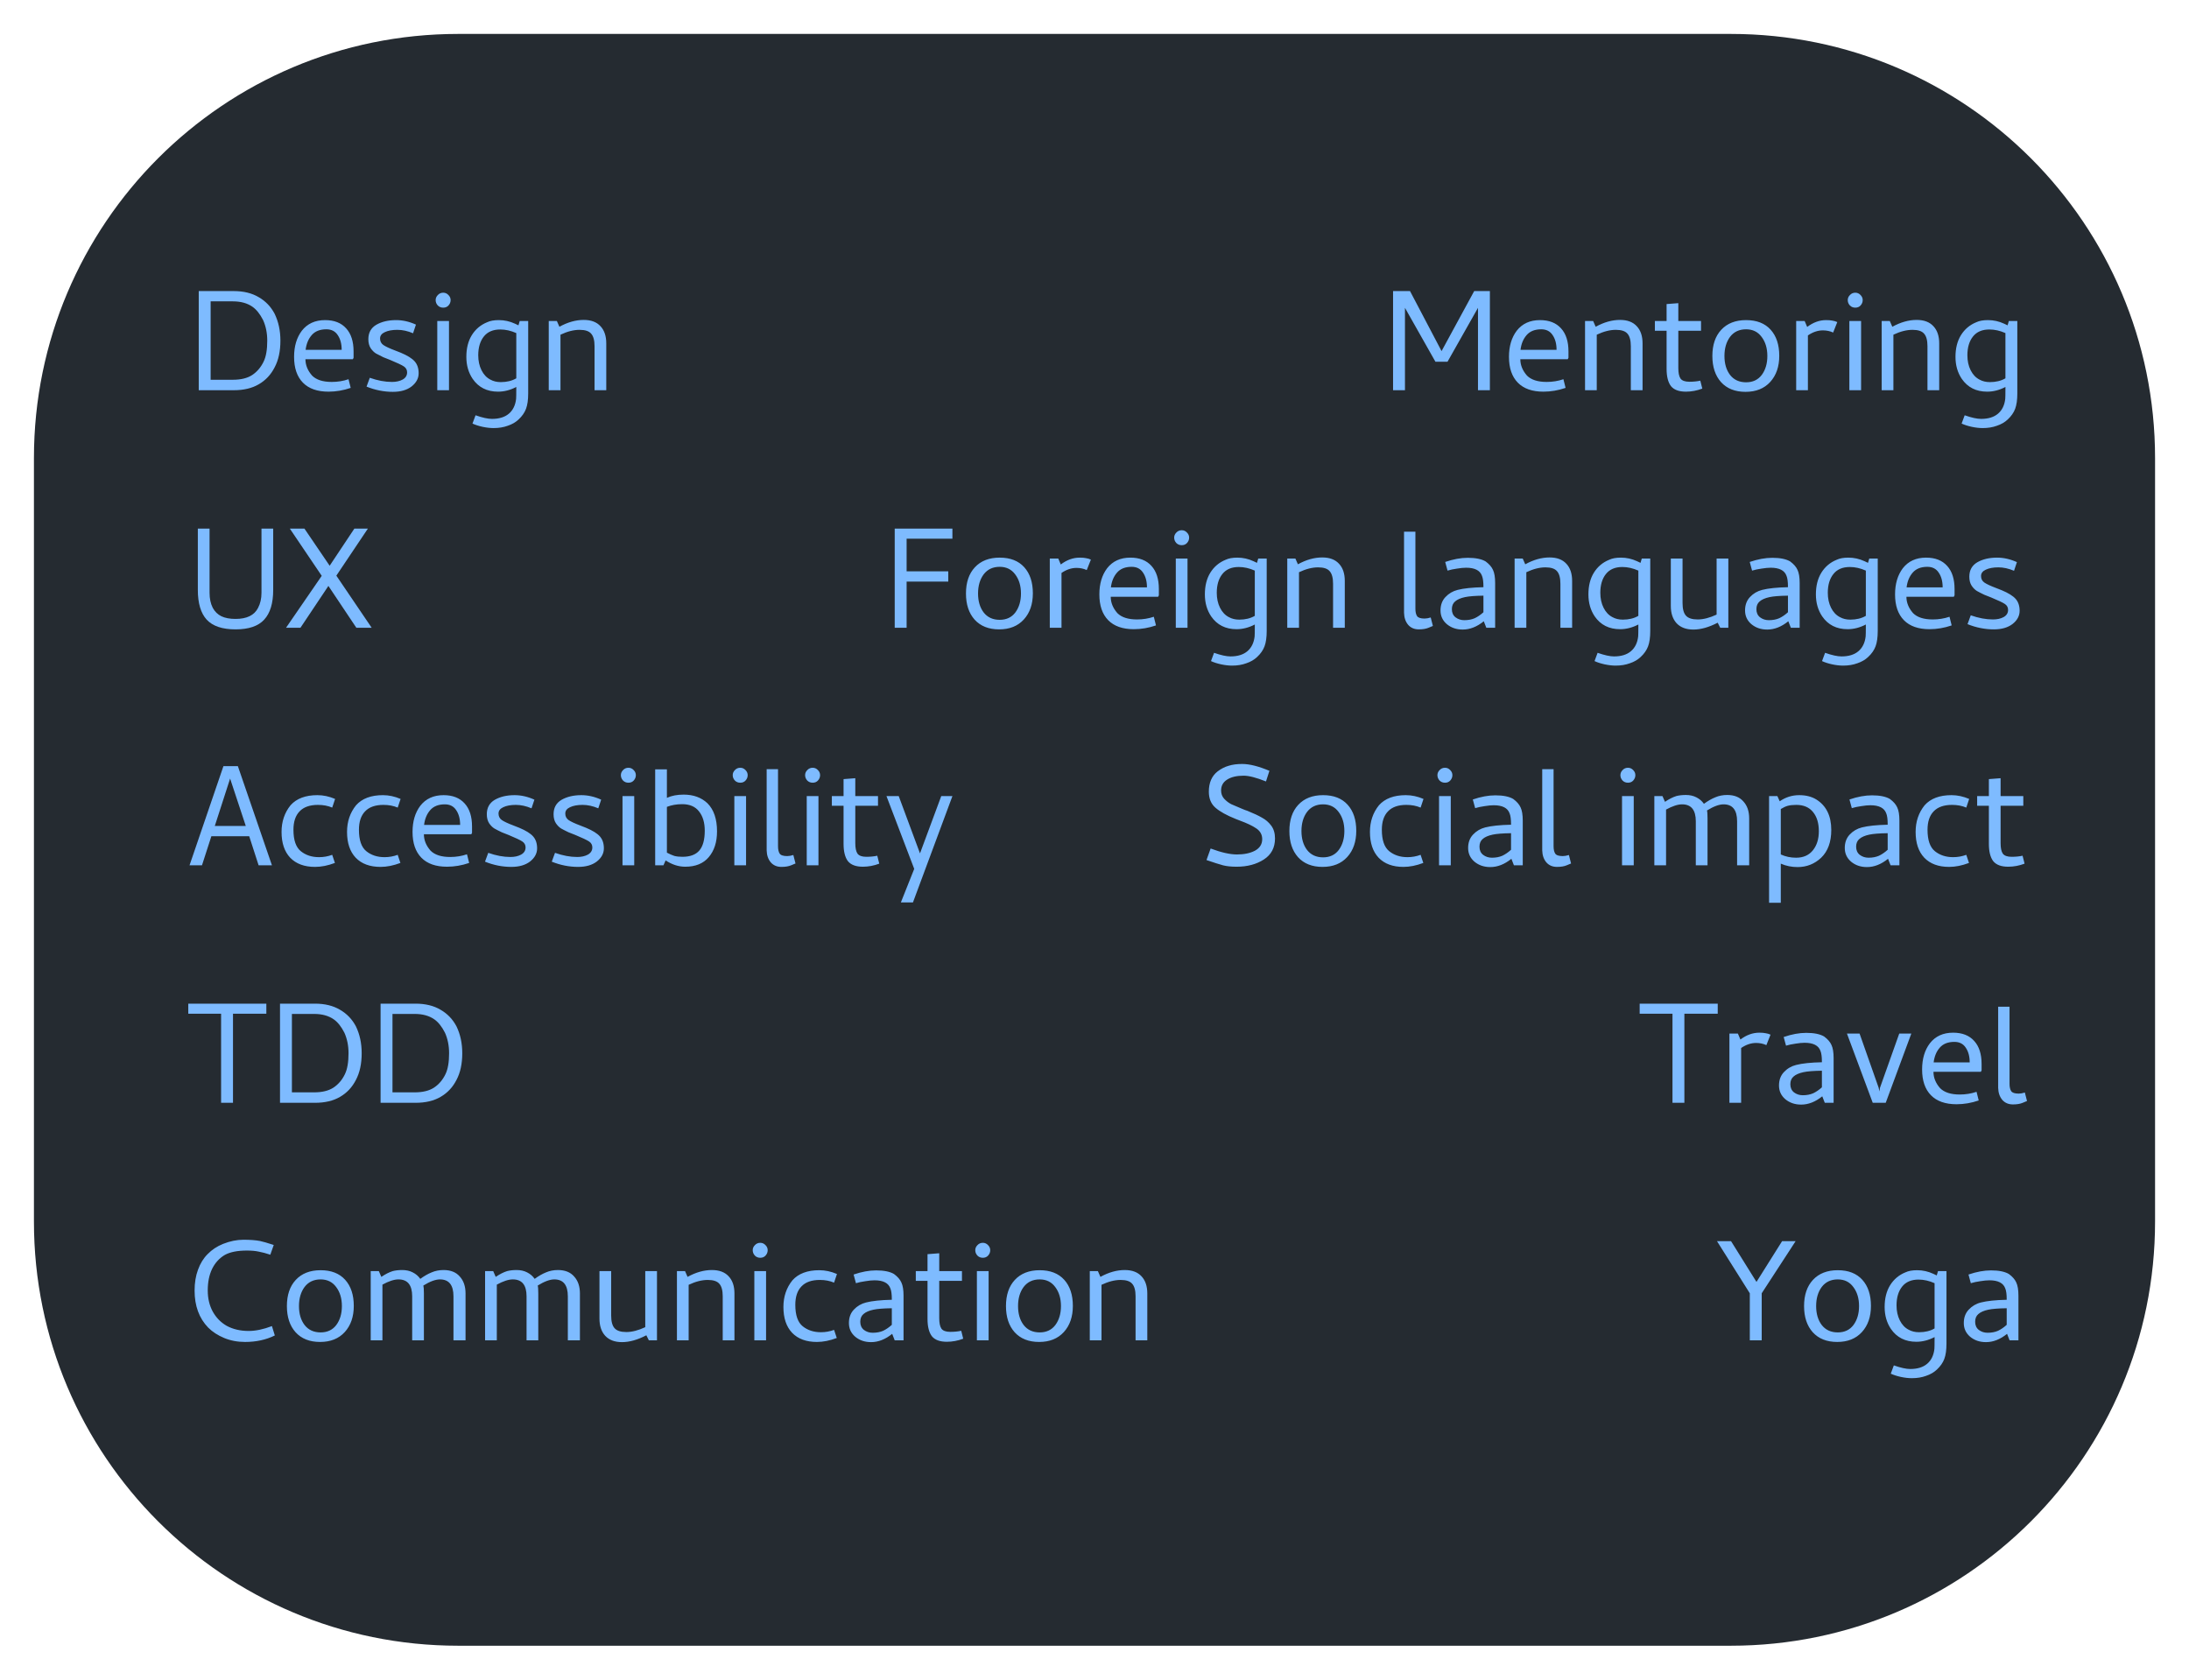 <svg width="258" height="198" viewBox="0 0 258 198" fill="none" xmlns="http://www.w3.org/2000/svg">
<g filter="url(#filter0_d)">
<path d="M4 50C4 22.386 26.386 0 54 0H204C231.614 0 254 22.386 254 50V140C254 167.614 231.614 190 204 190H54C26.386 190 4 167.614 4 140V50Z" fill="#0E151B" fill-opacity="0.9"/>
</g>
<path d="M165.592 46V36.289L169.183 42.642H170.607L174.198 36.289V46H175.601V34.312H173.752L169.906 41.389L166.187 34.312H164.189V46H165.592ZM181.505 37.734C182.582 37.734 183.411 38.06 183.992 38.711C184.573 39.349 184.863 40.255 184.863 41.431V42.175L184.778 42.345H179.189C179.189 43.039 179.451 43.684 179.975 44.279C180.471 44.775 181.243 45.023 182.292 45.023C182.986 45.023 183.645 44.916 184.268 44.704L184.523 45.724C183.659 46.021 182.788 46.17 181.909 46.17C180.592 46.17 179.586 45.816 178.892 45.108C178.198 44.399 177.85 43.386 177.85 42.069C177.85 40.822 178.155 39.795 178.764 38.987C179.416 38.152 180.33 37.734 181.505 37.734ZM183.46 41.24C183.46 40.532 183.305 39.951 182.993 39.498C182.695 39.044 182.249 38.818 181.654 38.818C180.903 38.818 180.33 39.044 179.933 39.498C179.536 39.951 179.295 40.532 179.21 41.24H183.46ZM192.213 40.815C192.213 40.121 192.079 39.625 191.81 39.328C191.555 39.03 191.101 38.881 190.45 38.881C189.756 38.881 189.005 39.072 188.197 39.455V46H186.816V37.84H187.772L188.07 38.52C189.047 37.982 190.003 37.712 190.938 37.712C191.803 37.712 192.461 37.96 192.915 38.456C193.368 38.938 193.595 39.611 193.595 40.475V46H192.213V40.815ZM198.702 46.17C197.88 46.17 197.292 45.95 196.938 45.511C196.598 45.058 196.428 44.378 196.428 43.471V38.987H195.047V37.84H196.428V35.843L197.81 35.736V37.84H200.487V38.987H197.81V43.386C197.81 43.953 197.895 44.364 198.065 44.619C198.249 44.874 198.596 45.001 199.106 45.001C199.587 45.001 200.02 44.959 200.402 44.874L200.636 45.809C199.998 46.05 199.354 46.17 198.702 46.17ZM205.733 46.191C204.501 46.191 203.537 45.809 202.843 45.044C202.163 44.279 201.823 43.252 201.823 41.962C201.823 40.659 202.17 39.632 202.864 38.881C203.573 38.116 204.55 37.734 205.797 37.734C207.044 37.734 208.007 38.109 208.687 38.86C209.367 39.611 209.707 40.638 209.707 41.941C209.707 43.216 209.353 44.243 208.644 45.023C207.936 45.802 206.966 46.191 205.733 46.191ZM205.797 38.818C204.989 38.818 204.359 39.115 203.906 39.71C203.466 40.305 203.247 41.056 203.247 41.962C203.247 42.869 203.466 43.613 203.906 44.194C204.359 44.775 204.989 45.065 205.797 45.065C206.59 45.065 207.206 44.775 207.646 44.194C208.085 43.599 208.304 42.855 208.304 41.962C208.304 41.056 208.078 40.305 207.624 39.71C207.185 39.115 206.576 38.818 205.797 38.818ZM215.229 37.734C215.541 37.734 215.789 37.755 215.973 37.797C216.171 37.826 216.363 37.883 216.547 37.968L216.058 39.2C215.69 39.03 215.286 38.945 214.847 38.945C214.252 38.945 213.664 39.143 213.083 39.54V46H211.702V37.84H212.7L212.998 38.541C213.706 38.003 214.45 37.734 215.229 37.734ZM218.671 36.267C218.416 36.267 218.204 36.182 218.034 36.013C217.864 35.828 217.779 35.616 217.779 35.375C217.779 35.148 217.864 34.95 218.034 34.78C218.204 34.596 218.416 34.504 218.671 34.504C218.912 34.504 219.117 34.596 219.287 34.78C219.457 34.95 219.542 35.148 219.542 35.375C219.542 35.616 219.457 35.828 219.287 36.013C219.131 36.182 218.926 36.267 218.671 36.267ZM219.351 46H217.97V37.84H219.351V46ZM227.176 40.815C227.176 40.121 227.042 39.625 226.773 39.328C226.518 39.03 226.064 38.881 225.413 38.881C224.718 38.881 223.968 39.072 223.16 39.455V46H221.779V37.84H222.735L223.033 38.52C224.01 37.982 224.966 37.712 225.901 37.712C226.766 37.712 227.424 37.96 227.878 38.456C228.331 38.938 228.558 39.611 228.558 40.475V46H227.176V40.815ZM236.364 45.617C235.655 45.986 234.94 46.17 234.217 46.17C232.914 46.17 231.915 45.667 231.221 44.661C230.725 43.925 230.477 43.06 230.477 42.069C230.477 41.063 230.69 40.213 231.115 39.519C231.554 38.81 232.156 38.3 232.921 37.989C233.275 37.819 233.736 37.734 234.302 37.734C234.968 37.734 235.606 37.875 236.215 38.159L236.619 38.35L236.767 37.84H237.766V46.383C237.766 47.133 237.681 47.735 237.511 48.189C237.341 48.642 237.051 49.06 236.64 49.443C236.3 49.768 235.875 50.016 235.365 50.186C234.869 50.37 234.31 50.462 233.686 50.462C233.29 50.462 232.857 50.413 232.39 50.314C231.937 50.215 231.54 50.087 231.2 49.931L231.561 48.954C232.369 49.237 233.013 49.379 233.495 49.379C234.345 49.379 235.011 49.173 235.492 48.763C235.974 48.352 236.257 47.771 236.342 47.02C236.357 46.864 236.364 46.468 236.364 45.83V45.617ZM234.536 45.044C235.245 45.044 235.854 44.895 236.364 44.597V39.264C235.726 38.98 235.096 38.839 234.472 38.839C233.622 38.839 232.978 39.115 232.539 39.667C232.1 40.22 231.88 40.957 231.88 41.877C231.88 42.543 232.007 43.131 232.262 43.641C232.517 44.151 232.865 44.52 233.304 44.746C233.658 44.945 234.069 45.044 234.536 45.044ZM112.253 62.312H105.453V74H106.856V68.56H111.764V67.349H106.856V63.502H112.253V62.312ZM117.761 74.191C116.529 74.191 115.566 73.809 114.871 73.044C114.191 72.279 113.851 71.252 113.851 69.963C113.851 68.659 114.199 67.632 114.893 66.881C115.601 66.116 116.579 65.734 117.825 65.734C119.072 65.734 120.035 66.109 120.715 66.86C121.395 67.611 121.735 68.638 121.735 69.941C121.735 71.216 121.381 72.243 120.673 73.022C119.964 73.802 118.994 74.191 117.761 74.191ZM117.825 66.817C117.018 66.817 116.387 67.115 115.934 67.71C115.495 68.305 115.275 69.056 115.275 69.963C115.275 70.869 115.495 71.613 115.934 72.194C116.387 72.775 117.018 73.065 117.825 73.065C118.619 73.065 119.235 72.775 119.674 72.194C120.113 71.599 120.333 70.855 120.333 69.963C120.333 69.056 120.106 68.305 119.653 67.71C119.214 67.115 118.604 66.817 117.825 66.817ZM127.258 65.734C127.569 65.734 127.817 65.755 128.001 65.797C128.2 65.826 128.391 65.882 128.575 65.968L128.086 67.2C127.718 67.03 127.314 66.945 126.875 66.945C126.28 66.945 125.692 67.143 125.111 67.54V74H123.73V65.84H124.729L125.026 66.541C125.735 66.003 126.478 65.734 127.258 65.734ZM133.228 65.734C134.305 65.734 135.134 66.06 135.714 66.711C136.295 67.349 136.586 68.255 136.586 69.431V70.175L136.501 70.345H130.912C130.912 71.039 131.174 71.684 131.698 72.279C132.194 72.775 132.966 73.022 134.014 73.022C134.709 73.022 135.367 72.916 135.991 72.704L136.246 73.724C135.381 74.021 134.51 74.17 133.632 74.17C132.314 74.17 131.309 73.816 130.614 73.108C129.92 72.399 129.573 71.386 129.573 70.069C129.573 68.822 129.878 67.795 130.487 66.987C131.139 66.152 132.052 65.734 133.228 65.734ZM135.183 69.24C135.183 68.532 135.027 67.951 134.716 67.498C134.418 67.044 133.972 66.817 133.377 66.817C132.626 66.817 132.052 67.044 131.656 67.498C131.259 67.951 131.018 68.532 130.933 69.24H135.183ZM139.282 64.267C139.027 64.267 138.815 64.183 138.645 64.013C138.475 63.828 138.39 63.616 138.39 63.375C138.39 63.148 138.475 62.95 138.645 62.78C138.815 62.596 139.027 62.504 139.282 62.504C139.523 62.504 139.729 62.596 139.899 62.78C140.069 62.95 140.154 63.148 140.154 63.375C140.154 63.616 140.069 63.828 139.899 64.013C139.743 64.183 139.537 64.267 139.282 64.267ZM139.962 74H138.581V65.84H139.962V74ZM147.894 73.618C147.186 73.986 146.47 74.17 145.748 74.17C144.444 74.17 143.446 73.667 142.751 72.661C142.256 71.925 142.008 71.06 142.008 70.069C142.008 69.063 142.22 68.213 142.645 67.519C143.084 66.81 143.686 66.3 144.451 65.989C144.806 65.819 145.266 65.734 145.833 65.734C146.499 65.734 147.136 65.875 147.745 66.159L148.149 66.35L148.298 65.84H149.296V74.382C149.296 75.133 149.211 75.735 149.041 76.189C148.871 76.642 148.581 77.06 148.17 77.442C147.83 77.768 147.405 78.016 146.895 78.186C146.399 78.37 145.84 78.463 145.216 78.463C144.82 78.463 144.388 78.413 143.92 78.314C143.467 78.215 143.07 78.087 142.73 77.931L143.091 76.954C143.899 77.237 144.544 77.379 145.025 77.379C145.875 77.379 146.541 77.173 147.023 76.763C147.504 76.352 147.788 75.771 147.873 75.02C147.887 74.864 147.894 74.468 147.894 73.83V73.618ZM146.066 73.044C146.775 73.044 147.384 72.895 147.894 72.597V67.264C147.256 66.98 146.626 66.839 146.003 66.839C145.153 66.839 144.508 67.115 144.069 67.668C143.63 68.22 143.41 68.957 143.41 69.877C143.41 70.543 143.538 71.131 143.793 71.641C144.048 72.151 144.395 72.52 144.834 72.746C145.188 72.945 145.599 73.044 146.066 73.044ZM157.118 68.815C157.118 68.121 156.983 67.625 156.714 67.328C156.459 67.03 156.006 66.881 155.354 66.881C154.66 66.881 153.909 67.073 153.102 67.455V74H151.72V65.84H152.677L152.974 66.52C153.952 65.982 154.908 65.713 155.843 65.713C156.707 65.713 157.366 65.96 157.819 66.456C158.272 66.938 158.499 67.611 158.499 68.475V74H157.118V68.815ZM167.905 72.916C168.118 72.916 168.359 72.874 168.628 72.789L168.883 73.787C168.84 73.802 168.67 73.873 168.373 74C168.075 74.127 167.693 74.191 167.225 74.191C166.701 74.191 166.283 74.014 165.972 73.66C165.66 73.292 165.497 72.817 165.483 72.236V62.674H166.822V71.748C166.822 72.13 166.885 72.42 167.013 72.619C167.14 72.817 167.438 72.916 167.905 72.916ZM172.8 66.924C172.502 66.924 172.141 66.959 171.716 67.03C171.305 67.087 170.937 67.165 170.611 67.264L170.335 66.244C171.284 65.918 172.169 65.755 172.991 65.755C173.912 65.755 174.613 65.897 175.095 66.18C175.52 66.492 175.81 66.825 175.966 67.179C176.136 67.533 176.221 68.05 176.221 68.73V74H175.18L174.882 73.235C174.075 73.887 173.246 74.213 172.396 74.213C171.659 74.213 171.036 74 170.526 73.575C170.03 73.15 169.782 72.612 169.782 71.96C169.782 71.323 169.973 70.798 170.356 70.388C170.753 69.963 171.234 69.679 171.801 69.537C172.523 69.353 173.536 69.247 174.84 69.219V69.155C174.84 68.574 174.783 68.149 174.67 67.88C174.443 67.243 173.82 66.924 172.8 66.924ZM172.587 73.108C173.055 73.108 173.465 73.03 173.82 72.874C174.174 72.704 174.514 72.47 174.84 72.172V70.218C173.862 70.232 173.14 70.288 172.672 70.388C172.148 70.501 171.758 70.671 171.503 70.897C171.248 71.11 171.121 71.415 171.121 71.811C171.121 72.222 171.263 72.541 171.546 72.767C171.843 72.994 172.19 73.108 172.587 73.108ZM183.913 68.815C183.913 68.121 183.778 67.625 183.509 67.328C183.254 67.03 182.801 66.881 182.149 66.881C181.455 66.881 180.704 67.073 179.896 67.455V74H178.515V65.84H179.471L179.769 66.52C180.746 65.982 181.703 65.713 182.638 65.713C183.502 65.713 184.161 65.96 184.614 66.456C185.067 66.938 185.294 67.611 185.294 68.475V74H183.913V68.815ZM193.1 73.618C192.392 73.986 191.676 74.17 190.954 74.17C189.65 74.17 188.652 73.667 187.957 72.661C187.462 71.925 187.214 71.06 187.214 70.069C187.214 69.063 187.426 68.213 187.851 67.519C188.29 66.81 188.892 66.3 189.657 65.989C190.012 65.819 190.472 65.734 191.039 65.734C191.705 65.734 192.342 65.875 192.951 66.159L193.355 66.35L193.504 65.84H194.502V74.382C194.502 75.133 194.417 75.735 194.247 76.189C194.077 76.642 193.787 77.06 193.376 77.442C193.036 77.768 192.611 78.016 192.101 78.186C191.605 78.37 191.046 78.463 190.422 78.463C190.026 78.463 189.594 78.413 189.126 78.314C188.673 78.215 188.276 78.087 187.936 77.931L188.297 76.954C189.105 77.237 189.75 77.379 190.231 77.379C191.081 77.379 191.747 77.173 192.229 76.763C192.71 76.352 192.994 75.771 193.079 75.02C193.093 74.864 193.1 74.468 193.1 73.83V73.618ZM191.272 73.044C191.981 73.044 192.59 72.895 193.1 72.597V67.264C192.462 66.98 191.832 66.839 191.209 66.839C190.359 66.839 189.714 67.115 189.275 67.668C188.836 68.22 188.616 68.957 188.616 69.877C188.616 70.543 188.744 71.131 188.999 71.641C189.254 72.151 189.601 72.52 190.04 72.746C190.394 72.945 190.805 73.044 191.272 73.044ZM198.308 71.089C198.308 71.783 198.442 72.279 198.711 72.576C198.98 72.874 199.441 73.022 200.093 73.022C200.758 73.022 201.502 72.831 202.324 72.449V65.84H203.705V74H202.749L202.451 73.405C201.417 73.943 200.461 74.213 199.583 74.213C198.733 74.213 198.074 73.965 197.606 73.469C197.153 72.973 196.926 72.293 196.926 71.429V65.84H198.308V71.089ZM208.692 66.924C208.395 66.924 208.033 66.959 207.608 67.03C207.198 67.087 206.829 67.165 206.503 67.264L206.227 66.244C207.176 65.918 208.062 65.755 208.883 65.755C209.804 65.755 210.506 65.897 210.987 66.18C211.412 66.492 211.703 66.825 211.858 67.179C212.028 67.533 212.113 68.05 212.113 68.73V74H211.072L210.775 73.235C209.967 73.887 209.138 74.213 208.288 74.213C207.552 74.213 206.928 74 206.418 73.575C205.923 73.15 205.675 72.612 205.675 71.96C205.675 71.323 205.866 70.798 206.248 70.388C206.645 69.963 207.127 69.679 207.693 69.537C208.416 69.353 209.429 69.247 210.732 69.219V69.155C210.732 68.574 210.676 68.149 210.562 67.88C210.336 67.243 209.712 66.924 208.692 66.924ZM208.48 73.108C208.947 73.108 209.358 73.03 209.712 72.874C210.066 72.704 210.406 72.47 210.732 72.172V70.218C209.755 70.232 209.032 70.288 208.565 70.388C208.041 70.501 207.651 70.671 207.396 70.897C207.141 71.11 207.013 71.415 207.013 71.811C207.013 72.222 207.155 72.541 207.438 72.767C207.736 72.994 208.083 73.108 208.48 73.108ZM219.912 73.618C219.203 73.986 218.488 74.17 217.765 74.17C216.462 74.17 215.463 73.667 214.769 72.661C214.273 71.925 214.025 71.06 214.025 70.069C214.025 69.063 214.238 68.213 214.663 67.519C215.102 66.81 215.704 66.3 216.469 65.989C216.823 65.819 217.284 65.734 217.85 65.734C218.516 65.734 219.154 65.875 219.763 66.159L220.167 66.35L220.315 65.84H221.314V74.382C221.314 75.133 221.229 75.735 221.059 76.189C220.889 76.642 220.599 77.06 220.188 77.442C219.848 77.768 219.423 78.016 218.913 78.186C218.417 78.37 217.857 78.463 217.234 78.463C216.837 78.463 216.405 78.413 215.938 78.314C215.484 78.215 215.088 78.087 214.748 77.931L215.109 76.954C215.917 77.237 216.561 77.379 217.043 77.379C217.893 77.379 218.559 77.173 219.04 76.763C219.522 76.352 219.805 75.771 219.89 75.02C219.904 74.864 219.912 74.468 219.912 73.83V73.618ZM218.084 73.044C218.792 73.044 219.402 72.895 219.912 72.597V67.264C219.274 66.98 218.644 66.839 218.02 66.839C217.17 66.839 216.526 67.115 216.087 67.668C215.647 68.22 215.428 68.957 215.428 69.877C215.428 70.543 215.555 71.131 215.81 71.641C216.065 72.151 216.412 72.52 216.852 72.746C217.206 72.945 217.617 73.044 218.084 73.044ZM227.01 65.734C228.087 65.734 228.916 66.06 229.497 66.711C230.077 67.349 230.368 68.255 230.368 69.431V70.175L230.283 70.345H224.694C224.694 71.039 224.956 71.684 225.48 72.279C225.976 72.775 226.748 73.022 227.797 73.022C228.491 73.022 229.15 72.916 229.773 72.704L230.028 73.724C229.164 74.021 228.292 74.17 227.414 74.17C226.097 74.17 225.091 73.816 224.397 73.108C223.702 72.399 223.355 71.386 223.355 70.069C223.355 68.822 223.66 67.795 224.269 66.987C224.921 66.152 225.835 65.734 227.01 65.734ZM228.965 69.24C228.965 68.532 228.81 67.951 228.498 67.498C228.2 67.044 227.754 66.817 227.159 66.817C226.408 66.817 225.835 67.044 225.438 67.498C225.041 67.951 224.8 68.532 224.715 69.24H228.965ZM234.892 73.022C235.388 73.022 235.806 72.93 236.146 72.746C236.5 72.548 236.677 72.265 236.677 71.896C236.677 71.599 236.55 71.365 236.295 71.195C236.04 71.025 235.501 70.77 234.68 70.43L233.872 70.111C233.518 69.941 233.228 69.793 233.001 69.665C232.774 69.523 232.569 69.318 232.385 69.049C232.2 68.765 232.108 68.411 232.108 67.986C232.108 67.221 232.42 66.655 233.043 66.286C233.681 65.918 234.46 65.734 235.381 65.734C236.16 65.734 236.939 65.911 237.718 66.265L237.378 67.285C236.741 67.016 236.125 66.881 235.53 66.881C234.92 66.881 234.425 66.973 234.042 67.157C233.674 67.328 233.49 67.575 233.49 67.901C233.49 68.227 233.617 68.482 233.872 68.666C234.141 68.85 234.595 69.063 235.232 69.304L235.933 69.58C236.713 69.906 237.258 70.246 237.57 70.6C237.881 70.954 238.037 71.422 238.037 72.002C238.037 72.597 237.761 73.115 237.208 73.554C236.656 73.979 235.919 74.191 234.998 74.191C233.95 74.191 232.916 73.986 231.896 73.575L232.278 72.534C233.199 72.86 234.07 73.022 234.892 73.022ZM145.791 100.725C146.641 100.725 147.349 100.576 147.916 100.279C148.483 99.967 148.766 99.514 148.766 98.919C148.766 98.395 148.539 97.977 148.086 97.665C147.633 97.353 146.981 97.042 146.131 96.73L145.642 96.539C144.58 96.114 143.786 95.675 143.262 95.221C142.738 94.768 142.476 94.138 142.476 93.33C142.476 92.267 142.823 91.467 143.517 90.929C143.928 90.617 144.36 90.397 144.813 90.27C145.267 90.128 145.798 90.058 146.407 90.058C147.271 90.058 148.341 90.327 149.616 90.865L149.212 92.119C148.079 91.665 147.2 91.439 146.577 91.439C145.755 91.439 145.104 91.595 144.622 91.906C144.155 92.204 143.921 92.629 143.921 93.181C143.921 93.564 144.041 93.89 144.282 94.159C144.537 94.428 144.813 94.64 145.111 94.796C145.423 94.938 145.855 95.122 146.407 95.349C146.634 95.448 146.839 95.526 147.023 95.582C147.76 95.88 148.334 96.149 148.745 96.39C149.17 96.617 149.531 96.928 149.828 97.325C150.126 97.722 150.275 98.225 150.275 98.834C150.275 99.925 149.835 100.753 148.957 101.32C148.079 101.887 147.009 102.17 145.748 102.17C145.097 102.17 144.558 102.113 144.133 102C143.708 101.887 143.064 101.681 142.2 101.384L142.688 100.024C143.935 100.491 144.969 100.725 145.791 100.725ZM155.879 102.191C154.646 102.191 153.683 101.809 152.989 101.044C152.309 100.279 151.969 99.252 151.969 97.963C151.969 96.659 152.316 95.632 153.01 94.881C153.718 94.116 154.696 93.734 155.942 93.734C157.189 93.734 158.152 94.109 158.832 94.86C159.512 95.611 159.852 96.638 159.852 97.941C159.852 99.216 159.498 100.243 158.79 101.023C158.082 101.802 157.111 102.191 155.879 102.191ZM155.942 94.817C155.135 94.817 154.504 95.115 154.051 95.71C153.612 96.305 153.392 97.056 153.392 97.963C153.392 98.869 153.612 99.613 154.051 100.194C154.504 100.775 155.135 101.065 155.942 101.065C156.736 101.065 157.352 100.775 157.791 100.194C158.23 99.599 158.45 98.855 158.45 97.963C158.45 97.056 158.223 96.305 157.77 95.71C157.331 95.115 156.722 94.817 155.942 94.817ZM165.417 102.191C164.156 102.191 163.179 101.83 162.485 101.108C161.805 100.385 161.465 99.372 161.465 98.069C161.465 96.85 161.819 95.802 162.527 94.924C163.236 94.13 164.291 93.734 165.693 93.734C166.388 93.734 167.082 93.882 167.776 94.18L167.436 95.2C166.94 94.987 166.381 94.881 165.757 94.881C164.794 94.881 164.071 95.136 163.59 95.646C163.108 96.142 162.867 96.865 162.867 97.814C162.867 99.032 163.158 99.875 163.738 100.343C164.319 100.81 165.035 101.044 165.885 101.044C166.423 101.044 166.94 100.952 167.436 100.768L167.755 101.724C166.933 102.035 166.154 102.191 165.417 102.191ZM170.311 92.267C170.056 92.267 169.843 92.183 169.673 92.013C169.503 91.828 169.418 91.616 169.418 91.375C169.418 91.148 169.503 90.95 169.673 90.78C169.843 90.596 170.056 90.504 170.311 90.504C170.552 90.504 170.757 90.596 170.927 90.78C171.097 90.95 171.182 91.148 171.182 91.375C171.182 91.616 171.097 91.828 170.927 92.013C170.771 92.183 170.566 92.267 170.311 92.267ZM170.991 102H169.609V93.84H170.991V102ZM176.054 94.924C175.756 94.924 175.395 94.959 174.97 95.03C174.559 95.087 174.191 95.165 173.865 95.264L173.589 94.244C174.538 93.918 175.423 93.755 176.245 93.755C177.166 93.755 177.867 93.897 178.349 94.18C178.774 94.492 179.064 94.825 179.22 95.179C179.39 95.533 179.475 96.05 179.475 96.73V102H178.434L178.136 101.235C177.329 101.887 176.5 102.212 175.65 102.212C174.913 102.212 174.29 102 173.78 101.575C173.284 101.15 173.036 100.612 173.036 99.96C173.036 99.323 173.227 98.798 173.61 98.388C174.006 97.963 174.488 97.679 175.055 97.537C175.777 97.353 176.79 97.247 178.094 97.219V97.155C178.094 96.574 178.037 96.149 177.924 95.88C177.697 95.243 177.074 94.924 176.054 94.924ZM175.841 101.108C176.309 101.108 176.719 101.03 177.074 100.874C177.428 100.704 177.768 100.47 178.094 100.173V98.218C177.116 98.232 176.394 98.288 175.926 98.388C175.402 98.501 175.012 98.671 174.757 98.897C174.502 99.11 174.375 99.415 174.375 99.811C174.375 100.222 174.516 100.541 174.8 100.768C175.097 100.994 175.444 101.108 175.841 101.108ZM184.192 100.916C184.404 100.916 184.645 100.874 184.914 100.789L185.169 101.788C185.127 101.802 184.957 101.873 184.659 102C184.362 102.127 183.979 102.191 183.512 102.191C182.987 102.191 182.57 102.014 182.258 101.66C181.946 101.292 181.783 100.817 181.769 100.236V90.674H183.108V99.748C183.108 100.13 183.172 100.42 183.299 100.619C183.427 100.817 183.724 100.916 184.192 100.916ZM191.876 92.267C191.621 92.267 191.409 92.183 191.239 92.013C191.069 91.828 190.984 91.616 190.984 91.375C190.984 91.148 191.069 90.95 191.239 90.78C191.409 90.596 191.621 90.504 191.876 90.504C192.117 90.504 192.322 90.596 192.492 90.78C192.662 90.95 192.747 91.148 192.747 91.375C192.747 91.616 192.662 91.828 192.492 92.013C192.337 92.183 192.131 92.267 191.876 92.267ZM192.556 102H191.175V93.84H192.556V102ZM204.738 96.815C204.738 95.483 204.206 94.817 203.144 94.817C202.62 94.817 201.968 95.058 201.189 95.54C201.231 95.696 201.253 96.007 201.253 96.475V102H199.871V96.815C199.871 95.483 199.333 94.817 198.256 94.817C197.746 94.817 197.116 95.023 196.365 95.434V102H194.984V93.84H195.94L196.238 94.52C196.719 94.194 197.166 93.968 197.576 93.84C197.902 93.755 198.278 93.713 198.703 93.713C199.17 93.713 199.581 93.805 199.935 93.989C200.304 94.173 200.601 94.428 200.828 94.754C201.295 94.414 201.741 94.159 202.166 93.989C202.591 93.805 203.059 93.713 203.569 93.713C204.405 93.713 205.042 93.968 205.481 94.478C205.935 94.973 206.161 95.639 206.161 96.475V102H204.738V96.815ZM208.507 93.84H209.484L209.761 94.456C210.455 93.975 211.22 93.734 212.056 93.734C212.849 93.734 213.522 93.904 214.074 94.244C215.25 94.98 215.838 96.177 215.838 97.835C215.838 99.252 215.441 100.343 214.648 101.108C213.869 101.844 212.941 102.212 211.864 102.212C211.17 102.212 210.511 102.078 209.888 101.809V106.42H208.507V93.84ZM211.716 94.881C211.319 94.881 210.986 94.917 210.717 94.987C210.462 95.058 210.186 95.186 209.888 95.37V100.725C210.441 100.98 211.043 101.108 211.694 101.108C212.544 101.108 213.203 100.817 213.671 100.236C214.138 99.655 214.372 98.905 214.372 97.984C214.372 97.035 214.145 96.284 213.692 95.731C213.239 95.165 212.58 94.881 211.716 94.881ZM220.446 94.924C220.149 94.924 219.787 94.959 219.362 95.03C218.952 95.087 218.583 95.165 218.257 95.264L217.981 94.244C218.93 93.918 219.816 93.755 220.637 93.755C221.558 93.755 222.259 93.897 222.741 94.18C223.166 94.492 223.457 94.825 223.612 95.179C223.782 95.533 223.867 96.05 223.867 96.73V102H222.826L222.529 101.235C221.721 101.887 220.892 102.212 220.042 102.212C219.306 102.212 218.682 102 218.172 101.575C217.677 101.15 217.429 100.612 217.429 99.96C217.429 99.323 217.62 98.798 218.002 98.388C218.399 97.963 218.881 97.679 219.447 97.537C220.17 97.353 221.183 97.247 222.486 97.219V97.155C222.486 96.574 222.429 96.149 222.316 95.88C222.089 95.243 221.466 94.924 220.446 94.924ZM220.234 101.108C220.701 101.108 221.112 101.03 221.466 100.874C221.82 100.704 222.16 100.47 222.486 100.173V98.218C221.509 98.232 220.786 98.288 220.319 98.388C219.794 98.501 219.405 98.671 219.15 98.897C218.895 99.11 218.767 99.415 218.767 99.811C218.767 100.222 218.909 100.541 219.192 100.768C219.49 100.994 219.837 101.108 220.234 101.108ZM229.732 102.191C228.471 102.191 227.493 101.83 226.799 101.108C226.119 100.385 225.779 99.372 225.779 98.069C225.779 96.85 226.133 95.802 226.842 94.924C227.55 94.13 228.605 93.734 230.008 93.734C230.702 93.734 231.396 93.882 232.09 94.18L231.75 95.2C231.255 94.987 230.695 94.881 230.072 94.881C229.108 94.881 228.386 95.136 227.904 95.646C227.423 96.142 227.182 96.865 227.182 97.814C227.182 99.032 227.472 99.875 228.053 100.343C228.634 100.81 229.349 101.044 230.199 101.044C230.738 101.044 231.255 100.952 231.75 100.768L232.069 101.724C231.248 102.035 230.468 102.191 229.732 102.191ZM236.686 102.17C235.865 102.17 235.277 101.95 234.923 101.511C234.583 101.058 234.413 100.378 234.413 99.471V94.987H233.031V93.84H234.413V91.843L235.794 91.736V93.84H238.471V94.987H235.794V99.386C235.794 99.953 235.879 100.364 236.049 100.619C236.233 100.874 236.58 101.001 237.09 101.001C237.572 101.001 238.004 100.959 238.386 100.874L238.62 101.809C237.983 102.05 237.338 102.17 236.686 102.17ZM197.122 119.502V130H198.525V119.502H202.456V118.312H193.255V119.502H197.122ZM207.36 121.734C207.672 121.734 207.92 121.755 208.104 121.798C208.302 121.826 208.493 121.883 208.678 121.968L208.189 123.2C207.82 123.03 207.417 122.945 206.978 122.945C206.383 122.945 205.795 123.143 205.214 123.54V130H203.833V121.84H204.831L205.129 122.541C205.837 122.003 206.581 121.734 207.36 121.734ZM212.693 122.924C212.396 122.924 212.034 122.959 211.609 123.03C211.199 123.087 210.83 123.165 210.504 123.264L210.228 122.244C211.177 121.918 212.063 121.755 212.884 121.755C213.805 121.755 214.506 121.897 214.988 122.18C215.413 122.492 215.704 122.825 215.859 123.179C216.029 123.533 216.114 124.05 216.114 124.73V130H215.073L214.776 129.235C213.968 129.887 213.139 130.212 212.289 130.212C211.553 130.212 210.929 130 210.419 129.575C209.924 129.15 209.676 128.612 209.676 127.96C209.676 127.323 209.867 126.798 210.249 126.388C210.646 125.963 211.128 125.679 211.694 125.538C212.417 125.353 213.43 125.247 214.733 125.219V125.155C214.733 124.574 214.676 124.149 214.563 123.88C214.336 123.243 213.713 122.924 212.693 122.924ZM212.481 129.108C212.948 129.108 213.359 129.03 213.713 128.874C214.067 128.704 214.407 128.47 214.733 128.173V126.218C213.756 126.232 213.033 126.288 212.566 126.388C212.041 126.501 211.652 126.671 211.397 126.898C211.142 127.11 211.014 127.415 211.014 127.811C211.014 128.222 211.156 128.541 211.439 128.768C211.737 128.994 212.084 129.108 212.481 129.108ZM220.725 130L217.686 121.84H219.174L221.426 128.236L221.511 128.661L221.575 128.236L223.849 121.84H225.272L222.255 130H220.725ZM230.198 121.734C231.275 121.734 232.103 122.06 232.684 122.711C233.265 123.349 233.555 124.255 233.555 125.431V126.175L233.47 126.345H227.882C227.882 127.039 228.144 127.684 228.668 128.279C229.164 128.775 229.936 129.023 230.984 129.023C231.678 129.023 232.337 128.916 232.96 128.704L233.215 129.724C232.351 130.021 231.48 130.17 230.602 130.17C229.284 130.17 228.278 129.816 227.584 129.108C226.89 128.399 226.543 127.386 226.543 126.069C226.543 124.822 226.847 123.795 227.457 122.988C228.108 122.152 229.022 121.734 230.198 121.734ZM232.153 125.24C232.153 124.532 231.997 123.951 231.685 123.498C231.388 123.044 230.942 122.818 230.347 122.818C229.596 122.818 229.022 123.044 228.625 123.498C228.229 123.951 227.988 124.532 227.903 125.24H232.153ZM237.931 128.916C238.143 128.916 238.384 128.874 238.653 128.789L238.908 129.788C238.866 129.802 238.696 129.873 238.398 130C238.101 130.127 237.718 130.191 237.251 130.191C236.727 130.191 236.309 130.014 235.997 129.66C235.685 129.292 235.523 128.817 235.508 128.236V118.674H236.847V127.748C236.847 128.13 236.911 128.42 237.038 128.619C237.166 128.817 237.463 128.916 237.931 128.916ZM211.634 146.312H210.04L207.023 151.115L204.026 146.312H202.369L206.236 152.454V158H207.639V152.454L211.634 146.312ZM216.541 158.191C215.308 158.191 214.345 157.809 213.651 157.044C212.971 156.279 212.631 155.252 212.631 153.963C212.631 152.659 212.978 151.632 213.672 150.881C214.38 150.116 215.358 149.734 216.604 149.734C217.851 149.734 218.814 150.109 219.494 150.86C220.174 151.611 220.514 152.638 220.514 153.941C220.514 155.216 220.16 156.243 219.452 157.023C218.744 157.802 217.773 158.191 216.541 158.191ZM216.604 150.818C215.797 150.818 215.167 151.115 214.713 151.71C214.274 152.305 214.054 153.056 214.054 153.963C214.054 154.869 214.274 155.613 214.713 156.194C215.167 156.775 215.797 157.065 216.604 157.065C217.398 157.065 218.014 156.775 218.453 156.194C218.892 155.599 219.112 154.855 219.112 153.963C219.112 153.056 218.885 152.305 218.432 151.71C217.993 151.115 217.384 150.818 216.604 150.818ZM228.013 157.618C227.305 157.986 226.589 158.17 225.867 158.17C224.564 158.17 223.565 157.667 222.871 156.661C222.375 155.925 222.127 155.06 222.127 154.069C222.127 153.063 222.339 152.213 222.764 151.519C223.204 150.81 223.806 150.3 224.571 149.989C224.925 149.819 225.385 149.734 225.952 149.734C226.618 149.734 227.255 149.875 227.864 150.159L228.268 150.35L228.417 149.84H229.416V158.382C229.416 159.133 229.331 159.735 229.161 160.189C228.991 160.642 228.7 161.06 228.289 161.443C227.949 161.768 227.524 162.016 227.014 162.186C226.519 162.37 225.959 162.462 225.336 162.462C224.939 162.462 224.507 162.413 224.039 162.314C223.586 162.215 223.189 162.087 222.849 161.931L223.211 160.954C224.018 161.237 224.663 161.379 225.144 161.379C225.994 161.379 226.66 161.173 227.142 160.762C227.624 160.352 227.907 159.771 227.992 159.02C228.006 158.864 228.013 158.468 228.013 157.83V157.618ZM226.186 157.044C226.894 157.044 227.503 156.895 228.013 156.598V151.264C227.376 150.98 226.745 150.839 226.122 150.839C225.272 150.839 224.627 151.115 224.188 151.667C223.749 152.22 223.529 152.957 223.529 153.878C223.529 154.543 223.657 155.131 223.912 155.641C224.167 156.151 224.514 156.52 224.953 156.746C225.307 156.945 225.718 157.044 226.186 157.044ZM234.474 150.924C234.177 150.924 233.816 150.959 233.391 151.03C232.98 151.087 232.611 151.165 232.286 151.264L232.009 150.244C232.959 149.918 233.844 149.755 234.666 149.755C235.586 149.755 236.288 149.897 236.769 150.18C237.194 150.492 237.485 150.825 237.641 151.179C237.811 151.533 237.896 152.05 237.896 152.73V158H236.854L236.557 157.235C235.749 157.887 234.921 158.212 234.071 158.212C233.334 158.212 232.711 158 232.201 157.575C231.705 157.15 231.457 156.612 231.457 155.96C231.457 155.323 231.648 154.798 232.031 154.388C232.427 153.963 232.909 153.679 233.476 153.538C234.198 153.353 235.211 153.247 236.514 153.219V153.155C236.514 152.574 236.458 152.149 236.344 151.88C236.118 151.243 235.494 150.924 234.474 150.924ZM234.262 157.108C234.729 157.108 235.14 157.03 235.494 156.874C235.849 156.704 236.189 156.47 236.514 156.173V154.218C235.537 154.232 234.814 154.288 234.347 154.388C233.823 154.501 233.433 154.671 233.178 154.898C232.923 155.11 232.796 155.415 232.796 155.811C232.796 156.222 232.937 156.541 233.221 156.768C233.518 156.994 233.865 157.108 234.262 157.108Z" fill="#7EBBFF"/>
<path d="M27.546 46C28.722 46 29.707 45.766 30.5 45.299C31.308 44.831 31.931 44.165 32.37 43.301C32.823 42.451 33.05 41.403 33.05 40.156C33.05 38.98 32.823 37.925 32.37 36.99C31.931 36.154 31.308 35.502 30.5 35.035C29.692 34.553 28.708 34.312 27.546 34.312H23.424V46H27.546ZM27.44 35.524C28.375 35.524 29.147 35.736 29.756 36.161C30.224 36.487 30.642 37.011 31.01 37.734C31.336 38.456 31.499 39.264 31.499 40.156C31.499 41.219 31.357 42.04 31.074 42.621C30.748 43.301 30.295 43.833 29.714 44.215C29.147 44.583 28.389 44.767 27.44 44.767H24.826V35.524H27.44ZM38.316 37.734C39.393 37.734 40.221 38.06 40.802 38.711C41.383 39.349 41.673 40.255 41.673 41.431V42.175L41.589 42.345H36C36 43.039 36.262 43.684 36.786 44.279C37.282 44.775 38.054 45.023 39.102 45.023C39.796 45.023 40.455 44.916 41.078 44.704L41.334 45.724C40.469 46.021 39.598 46.17 38.72 46.17C37.402 46.17 36.396 45.816 35.702 45.108C35.008 44.399 34.661 43.386 34.661 42.069C34.661 40.822 34.966 39.795 35.575 38.987C36.226 38.152 37.14 37.734 38.316 37.734ZM40.271 41.24C40.271 40.532 40.115 39.951 39.803 39.498C39.506 39.044 39.06 38.818 38.465 38.818C37.714 38.818 37.14 39.044 36.743 39.498C36.347 39.951 36.106 40.532 36.021 41.24H40.271ZM46.198 45.023C46.694 45.023 47.111 44.93 47.452 44.746C47.806 44.548 47.983 44.265 47.983 43.896C47.983 43.599 47.855 43.365 47.6 43.195C47.345 43.025 46.807 42.77 45.985 42.43L45.178 42.111C44.824 41.941 44.533 41.792 44.306 41.665C44.08 41.523 43.874 41.318 43.69 41.049C43.506 40.765 43.414 40.411 43.414 39.986C43.414 39.221 43.726 38.655 44.349 38.286C44.986 37.918 45.766 37.734 46.687 37.734C47.466 37.734 48.245 37.911 49.024 38.265L48.684 39.285C48.047 39.016 47.43 38.881 46.835 38.881C46.226 38.881 45.73 38.973 45.348 39.157C44.979 39.328 44.795 39.575 44.795 39.901C44.795 40.227 44.923 40.482 45.178 40.666C45.447 40.85 45.9 41.063 46.538 41.304L47.239 41.58C48.018 41.906 48.564 42.246 48.875 42.6C49.187 42.954 49.343 43.422 49.343 44.002C49.343 44.597 49.066 45.115 48.514 45.554C47.962 45.979 47.225 46.191 46.304 46.191C45.256 46.191 44.221 45.986 43.202 45.575L43.584 44.534C44.505 44.86 45.376 45.023 46.198 45.023ZM52.239 36.267C51.984 36.267 51.772 36.182 51.602 36.013C51.432 35.828 51.347 35.616 51.347 35.375C51.347 35.148 51.432 34.95 51.602 34.78C51.772 34.596 51.984 34.504 52.239 34.504C52.48 34.504 52.686 34.596 52.856 34.78C53.026 34.95 53.111 35.148 53.111 35.375C53.111 35.616 53.026 35.828 52.856 36.013C52.7 36.182 52.494 36.267 52.239 36.267ZM52.919 46H51.538V37.84H52.919V46ZM60.851 45.617C60.143 45.986 59.427 46.17 58.705 46.17C57.401 46.17 56.403 45.667 55.709 44.661C55.213 43.925 54.965 43.06 54.965 42.069C54.965 41.063 55.177 40.213 55.602 39.519C56.041 38.81 56.644 38.3 57.408 37.989C57.763 37.819 58.223 37.734 58.79 37.734C59.456 37.734 60.093 37.875 60.702 38.159L61.106 38.35L61.255 37.84H62.254V46.383C62.254 47.133 62.169 47.735 61.998 48.189C61.828 48.642 61.538 49.06 61.127 49.443C60.787 49.768 60.362 50.016 59.852 50.186C59.356 50.37 58.797 50.462 58.173 50.462C57.777 50.462 57.345 50.413 56.877 50.314C56.424 50.215 56.027 50.087 55.687 49.931L56.048 48.954C56.856 49.237 57.501 49.379 57.982 49.379C58.832 49.379 59.498 49.173 59.98 48.763C60.461 48.352 60.745 47.771 60.83 47.02C60.844 46.864 60.851 46.468 60.851 45.83V45.617ZM59.023 45.044C59.732 45.044 60.341 44.895 60.851 44.597V39.264C60.214 38.98 59.583 38.839 58.96 38.839C58.11 38.839 57.465 39.115 57.026 39.667C56.587 40.22 56.367 40.957 56.367 41.877C56.367 42.543 56.495 43.131 56.75 43.641C57.005 44.151 57.352 44.52 57.791 44.746C58.145 44.945 58.556 45.044 59.023 45.044ZM70.075 40.815C70.075 40.121 69.94 39.625 69.671 39.328C69.416 39.03 68.963 38.881 68.311 38.881C67.617 38.881 66.866 39.072 66.059 39.455V46H64.677V37.84H65.634L65.931 38.52C66.909 37.982 67.865 37.712 68.8 37.712C69.664 37.712 70.323 37.96 70.776 38.456C71.229 38.938 71.456 39.611 71.456 40.475V46H70.075V40.815ZM27.759 74.191C26.2 74.191 25.067 73.809 24.359 73.044C23.665 72.279 23.317 71.11 23.317 69.537V62.312H24.699V69.877C24.699 70.572 24.826 71.167 25.081 71.662C25.322 72.102 25.655 72.427 26.08 72.64C26.519 72.853 27.079 72.959 27.759 72.959C29.09 72.959 29.976 72.527 30.415 71.662C30.684 71.153 30.819 70.558 30.819 69.877V62.312H32.2V69.537C32.2 71.11 31.846 72.279 31.137 73.044C30.443 73.809 29.317 74.191 27.759 74.191ZM35.88 62.312H34.159L37.92 67.88L33.713 74H35.413L38.706 69.07L42 74H43.806L39.642 67.859L43.36 62.312H41.767L38.855 66.69L35.88 62.312ZM26.335 90.312L22.34 102H23.806L24.911 98.579H29.374L30.479 102H32.051L28.035 90.312H26.335ZM25.315 97.368L27.121 91.779L28.97 97.368H25.315ZM37.136 102.191C35.875 102.191 34.898 101.83 34.203 101.108C33.523 100.385 33.184 99.372 33.184 98.069C33.184 96.85 33.538 95.802 34.246 94.924C34.954 94.13 36.01 93.734 37.412 93.734C38.106 93.734 38.801 93.882 39.495 94.18L39.155 95.2C38.659 94.987 38.099 94.881 37.476 94.881C36.513 94.881 35.79 95.136 35.309 95.646C34.827 96.142 34.586 96.865 34.586 97.814C34.586 99.032 34.876 99.875 35.457 100.343C36.038 100.81 36.754 101.044 37.603 101.044C38.142 101.044 38.659 100.952 39.155 100.768L39.474 101.724C38.652 102.035 37.873 102.191 37.136 102.191ZM44.856 102.191C43.595 102.191 42.617 101.83 41.923 101.108C41.243 100.385 40.903 99.372 40.903 98.069C40.903 96.85 41.257 95.802 41.966 94.924C42.674 94.13 43.73 93.734 45.132 93.734C45.826 93.734 46.52 93.882 47.215 94.18L46.874 95.2C46.379 94.987 45.819 94.881 45.196 94.881C44.232 94.881 43.51 95.136 43.028 95.646C42.547 96.142 42.306 96.865 42.306 97.814C42.306 99.032 42.596 99.875 43.177 100.343C43.758 100.81 44.473 101.044 45.323 101.044C45.861 101.044 46.379 100.952 46.874 100.768L47.193 101.724C46.371 102.035 45.592 102.191 44.856 102.191ZM52.278 93.734C53.355 93.734 54.183 94.06 54.764 94.711C55.345 95.349 55.635 96.255 55.635 97.431V98.175L55.55 98.345H49.962C49.962 99.039 50.224 99.684 50.748 100.279C51.244 100.775 52.016 101.023 53.064 101.023C53.758 101.023 54.417 100.916 55.04 100.704L55.295 101.724C54.431 102.021 53.56 102.17 52.682 102.17C51.364 102.17 50.358 101.816 49.664 101.108C48.97 100.399 48.623 99.386 48.623 98.069C48.623 96.822 48.928 95.795 49.537 94.987C50.188 94.152 51.102 93.734 52.278 93.734ZM54.233 97.24C54.233 96.532 54.077 95.951 53.765 95.498C53.468 95.044 53.022 94.817 52.427 94.817C51.676 94.817 51.102 95.044 50.705 95.498C50.309 95.951 50.068 96.532 49.983 97.24H54.233ZM60.16 101.023C60.656 101.023 61.073 100.93 61.413 100.746C61.768 100.548 61.945 100.265 61.945 99.896C61.945 99.599 61.817 99.365 61.562 99.195C61.307 99.025 60.769 98.77 59.947 98.43L59.14 98.111C58.785 97.941 58.495 97.793 58.268 97.665C58.042 97.523 57.836 97.318 57.652 97.049C57.468 96.765 57.376 96.411 57.376 95.986C57.376 95.221 57.688 94.655 58.311 94.286C58.948 93.918 59.728 93.734 60.648 93.734C61.428 93.734 62.207 93.911 62.986 94.265L62.646 95.285C62.008 95.016 61.392 94.881 60.797 94.881C60.188 94.881 59.692 94.973 59.31 95.157C58.941 95.328 58.757 95.575 58.757 95.901C58.757 96.227 58.885 96.482 59.14 96.666C59.409 96.85 59.862 97.063 60.5 97.304L61.201 97.58C61.98 97.906 62.526 98.246 62.837 98.6C63.149 98.954 63.305 99.422 63.305 100.003C63.305 100.598 63.028 101.115 62.476 101.554C61.923 101.979 61.187 102.191 60.266 102.191C59.218 102.191 58.183 101.986 57.163 101.575L57.546 100.534C58.467 100.86 59.338 101.023 60.16 101.023ZM68.029 101.023C68.525 101.023 68.943 100.93 69.283 100.746C69.637 100.548 69.814 100.265 69.814 99.896C69.814 99.599 69.686 99.365 69.431 99.195C69.176 99.025 68.638 98.77 67.816 98.43L67.009 98.111C66.655 97.941 66.364 97.793 66.138 97.665C65.911 97.523 65.706 97.318 65.521 97.049C65.337 96.765 65.245 96.411 65.245 95.986C65.245 95.221 65.557 94.655 66.18 94.286C66.818 93.918 67.597 93.734 68.518 93.734C69.297 93.734 70.076 93.911 70.855 94.265L70.515 95.285C69.878 95.016 69.261 94.881 68.666 94.881C68.057 94.881 67.561 94.973 67.179 95.157C66.811 95.328 66.626 95.575 66.626 95.901C66.626 96.227 66.754 96.482 67.009 96.666C67.278 96.85 67.731 97.063 68.369 97.304L69.07 97.58C69.849 97.906 70.395 98.246 70.706 98.6C71.018 98.954 71.174 99.422 71.174 100.003C71.174 100.598 70.898 101.115 70.345 101.554C69.793 101.979 69.056 102.191 68.135 102.191C67.087 102.191 66.053 101.986 65.033 101.575L65.415 100.534C66.336 100.86 67.207 101.023 68.029 101.023ZM74.07 92.267C73.816 92.267 73.603 92.183 73.433 92.013C73.263 91.828 73.178 91.616 73.178 91.375C73.178 91.148 73.263 90.95 73.433 90.78C73.603 90.596 73.816 90.504 74.07 90.504C74.311 90.504 74.517 90.596 74.687 90.78C74.857 90.95 74.942 91.148 74.942 91.375C74.942 91.616 74.857 91.828 74.687 92.013C74.531 92.183 74.326 92.267 74.07 92.267ZM74.751 102H73.369V93.84H74.751V102ZM77.221 102V90.695H78.602V94.052C79.154 93.797 79.813 93.67 80.578 93.67C81.726 93.67 82.661 94.01 83.383 94.69C84.134 95.441 84.51 96.546 84.51 98.005C84.51 99.266 84.184 100.279 83.532 101.044C82.894 101.795 81.974 102.17 80.769 102.17C79.976 102.17 79.204 101.922 78.453 101.426L78.198 102H77.221ZM80.43 101.001C81.336 101.001 82.002 100.753 82.427 100.258C82.852 99.762 83.064 98.983 83.064 97.92C83.064 96.971 82.838 96.213 82.385 95.646C81.945 95.08 81.287 94.796 80.408 94.796C79.742 94.796 79.14 94.903 78.602 95.115V100.513C78.928 100.683 79.218 100.81 79.473 100.895C79.742 100.966 80.061 101.001 80.43 101.001ZM87.252 92.267C86.997 92.267 86.785 92.183 86.615 92.013C86.445 91.828 86.36 91.616 86.36 91.375C86.36 91.148 86.445 90.95 86.615 90.78C86.785 90.596 86.997 90.504 87.252 90.504C87.493 90.504 87.698 90.596 87.868 90.78C88.038 90.95 88.123 91.148 88.123 91.375C88.123 91.616 88.038 91.828 87.868 92.013C87.713 92.183 87.507 92.267 87.252 92.267ZM87.932 102H86.551V93.84H87.932V102ZM92.782 100.916C92.995 100.916 93.236 100.874 93.505 100.789L93.76 101.788C93.717 101.802 93.547 101.873 93.25 102C92.952 102.127 92.57 102.191 92.102 102.191C91.578 102.191 91.16 102.014 90.849 101.66C90.537 101.292 90.374 100.817 90.36 100.236V90.674H91.699V99.748C91.699 100.13 91.762 100.42 91.89 100.619C92.017 100.817 92.315 100.916 92.782 100.916ZM95.785 92.267C95.53 92.267 95.318 92.183 95.148 92.013C94.978 91.828 94.893 91.616 94.893 91.375C94.893 91.148 94.978 90.95 95.148 90.78C95.318 90.596 95.53 90.504 95.785 90.504C96.026 90.504 96.232 90.596 96.402 90.78C96.572 90.95 96.657 91.148 96.657 91.375C96.657 91.616 96.572 91.828 96.402 92.013C96.246 92.183 96.04 92.267 95.785 92.267ZM96.465 102H95.084V93.84H96.465V102ZM101.698 102.17C100.876 102.17 100.289 101.95 99.934 101.511C99.594 101.058 99.424 100.378 99.424 99.471V94.987H98.043V93.84H99.424V91.843L100.806 91.736V93.84H103.483V94.987H100.806V99.386C100.806 99.953 100.891 100.364 101.061 100.619C101.245 100.874 101.592 101.001 102.102 101.001C102.584 101.001 103.016 100.959 103.398 100.874L103.632 101.809C102.994 102.05 102.35 102.17 101.698 102.17ZM107.603 106.377H106.179L107.752 102.425L104.479 93.84H105.924L108.432 100.598L110.939 93.84H112.257L107.603 106.377ZM26.059 119.502V130H27.461V119.502H31.392V118.312H22.191V119.502H26.059ZM37.125 130C38.301 130 39.286 129.766 40.079 129.299C40.887 128.831 41.51 128.165 41.949 127.301C42.402 126.451 42.629 125.403 42.629 124.156C42.629 122.98 42.402 121.925 41.949 120.99C41.51 120.154 40.887 119.503 40.079 119.035C39.272 118.553 38.287 118.312 37.125 118.312H33.003V130H37.125ZM37.019 119.524C37.954 119.524 38.726 119.736 39.335 120.161C39.803 120.487 40.221 121.011 40.589 121.734C40.915 122.456 41.078 123.264 41.078 124.156C41.078 125.219 40.936 126.04 40.653 126.621C40.327 127.301 39.874 127.832 39.293 128.215C38.726 128.583 37.968 128.768 37.019 128.768H34.405V119.524H37.019ZM48.979 130C50.155 130 51.139 129.766 51.933 129.299C52.74 128.831 53.364 128.165 53.803 127.301C54.256 126.451 54.483 125.403 54.483 124.156C54.483 122.98 54.256 121.925 53.803 120.99C53.364 120.154 52.74 119.503 51.933 119.035C51.125 118.553 50.141 118.312 48.979 118.312H44.856V130H48.979ZM48.873 119.524C49.808 119.524 50.58 119.736 51.189 120.161C51.656 120.487 52.074 121.011 52.443 121.734C52.769 122.456 52.931 123.264 52.931 124.156C52.931 125.219 52.79 126.04 52.506 126.621C52.181 127.301 51.727 127.832 51.146 128.215C50.58 128.583 49.822 128.768 48.873 128.768H46.259V119.524H48.873ZM32.264 146.759C31.527 146.518 30.989 146.362 30.649 146.291C30.139 146.192 29.487 146.143 28.694 146.143C27.915 146.143 27.114 146.305 26.293 146.631C25.584 146.915 24.975 147.318 24.465 147.843C23.983 148.324 23.608 148.933 23.339 149.67C23.07 150.393 22.935 151.214 22.935 152.135C22.935 153.934 23.466 155.386 24.529 156.491C25.039 157.001 25.669 157.412 26.42 157.724C27.171 158.035 27.992 158.191 28.885 158.191C30.188 158.191 31.357 157.936 32.391 157.426L32.051 156.321C31.045 156.704 30.132 156.895 29.31 156.895C28.318 156.895 27.447 156.69 26.696 156.279C26.016 155.882 25.478 155.33 25.081 154.621C24.685 153.899 24.486 153.063 24.486 152.114C24.486 151.136 24.656 150.293 24.996 149.585C25.35 148.863 25.853 148.31 26.505 147.928C27.128 147.588 27.992 147.417 29.098 147.417C29.65 147.417 30.117 147.46 30.5 147.545C30.897 147.616 31.35 147.736 31.86 147.906L32.264 146.759ZM37.724 158.191C36.492 158.191 35.529 157.809 34.834 157.044C34.154 156.279 33.814 155.252 33.814 153.963C33.814 152.659 34.161 151.632 34.856 150.881C35.564 150.116 36.541 149.734 37.788 149.734C39.035 149.734 39.998 150.109 40.678 150.86C41.358 151.611 41.698 152.638 41.698 153.941C41.698 155.216 41.344 156.243 40.636 157.023C39.927 157.802 38.957 158.191 37.724 158.191ZM37.788 150.818C36.981 150.818 36.35 151.115 35.897 151.71C35.458 152.305 35.238 153.056 35.238 153.963C35.238 154.869 35.458 155.613 35.897 156.194C36.35 156.775 36.981 157.065 37.788 157.065C38.581 157.065 39.198 156.775 39.637 156.194C40.076 155.599 40.296 154.855 40.296 153.963C40.296 153.056 40.069 152.305 39.616 151.71C39.176 151.115 38.567 150.818 37.788 150.818ZM53.447 152.815C53.447 151.483 52.915 150.818 51.853 150.818C51.329 150.818 50.677 151.058 49.898 151.54C49.94 151.696 49.962 152.008 49.962 152.475V158H48.58V152.815C48.58 151.483 48.042 150.818 46.965 150.818C46.455 150.818 45.825 151.023 45.074 151.434V158H43.693V149.84H44.649L44.947 150.52C45.428 150.194 45.875 149.968 46.285 149.84C46.611 149.755 46.987 149.713 47.412 149.713C47.879 149.713 48.29 149.805 48.644 149.989C49.013 150.173 49.31 150.428 49.537 150.754C50.004 150.414 50.45 150.159 50.875 149.989C51.3 149.805 51.768 149.713 52.278 149.713C53.114 149.713 53.751 149.968 54.19 150.478C54.644 150.973 54.87 151.639 54.87 152.475V158H53.447V152.815ZM66.927 152.815C66.927 151.483 66.396 150.818 65.333 150.818C64.809 150.818 64.158 151.058 63.378 151.54C63.421 151.696 63.442 152.008 63.442 152.475V158H62.061V152.815C62.061 151.483 61.523 150.818 60.446 150.818C59.936 150.818 59.306 151.023 58.555 151.434V158H57.173V149.84H58.13L58.427 150.52C58.909 150.194 59.355 149.968 59.766 149.84C60.092 149.755 60.467 149.713 60.892 149.713C61.36 149.713 61.77 149.805 62.125 149.989C62.493 150.173 62.791 150.428 63.017 150.754C63.485 150.414 63.931 150.159 64.356 149.989C64.781 149.805 65.248 149.713 65.758 149.713C66.594 149.713 67.232 149.968 67.671 150.478C68.124 150.973 68.351 151.639 68.351 152.475V158H66.927V152.815ZM72.035 155.089C72.035 155.783 72.17 156.279 72.439 156.576C72.708 156.874 73.168 157.023 73.82 157.023C74.486 157.023 75.23 156.831 76.051 156.449V149.84H77.433V158H76.476L76.179 157.405C75.145 157.943 74.189 158.212 73.31 158.212C72.46 158.212 71.801 157.965 71.334 157.469C70.88 156.973 70.654 156.293 70.654 155.429V149.84H72.035V155.089ZM85.182 152.815C85.182 152.121 85.048 151.625 84.778 151.328C84.523 151.03 84.07 150.881 83.418 150.881C82.724 150.881 81.974 151.073 81.166 151.455V158H79.785V149.84H80.741L81.038 150.52C82.016 149.982 82.972 149.713 83.907 149.713C84.771 149.713 85.43 149.96 85.883 150.456C86.337 150.938 86.564 151.611 86.564 152.475V158H85.182V152.815ZM89.609 148.268C89.355 148.268 89.142 148.183 88.972 148.013C88.802 147.828 88.717 147.616 88.717 147.375C88.717 147.148 88.802 146.95 88.972 146.78C89.142 146.596 89.355 146.504 89.609 146.504C89.85 146.504 90.056 146.596 90.226 146.78C90.396 146.95 90.481 147.148 90.481 147.375C90.481 147.616 90.396 147.828 90.226 148.013C90.07 148.183 89.865 148.268 89.609 148.268ZM90.29 158H88.908V149.84H90.29V158ZM96.287 158.191C95.026 158.191 94.049 157.83 93.355 157.108C92.675 156.385 92.335 155.372 92.335 154.069C92.335 152.85 92.689 151.802 93.397 150.924C94.106 150.13 95.161 149.734 96.564 149.734C97.258 149.734 97.952 149.883 98.646 150.18L98.306 151.2C97.81 150.988 97.251 150.881 96.627 150.881C95.664 150.881 94.942 151.136 94.46 151.646C93.978 152.142 93.737 152.865 93.737 153.814C93.737 155.032 94.028 155.875 94.609 156.343C95.189 156.81 95.905 157.044 96.755 157.044C97.293 157.044 97.81 156.952 98.306 156.768L98.625 157.724C97.803 158.035 97.024 158.191 96.287 158.191ZM103.072 150.924C102.775 150.924 102.413 150.959 101.988 151.03C101.577 151.087 101.209 151.165 100.883 151.264L100.607 150.244C101.556 149.918 102.442 149.755 103.263 149.755C104.184 149.755 104.885 149.897 105.367 150.18C105.792 150.492 106.082 150.825 106.238 151.179C106.408 151.533 106.493 152.05 106.493 152.73V158H105.452L105.155 157.235C104.347 157.887 103.518 158.212 102.668 158.212C101.932 158.212 101.308 158 100.798 157.575C100.302 157.15 100.055 156.612 100.055 155.96C100.055 155.323 100.246 154.798 100.628 154.388C101.025 153.963 101.507 153.679 102.073 153.538C102.796 153.353 103.809 153.247 105.112 153.219V153.155C105.112 152.574 105.055 152.149 104.942 151.88C104.715 151.243 104.092 150.924 103.072 150.924ZM102.86 157.108C103.327 157.108 103.738 157.03 104.092 156.874C104.446 156.704 104.786 156.47 105.112 156.173V154.218C104.135 154.232 103.412 154.288 102.945 154.388C102.42 154.501 102.031 154.671 101.776 154.898C101.521 155.11 101.393 155.415 101.393 155.811C101.393 156.222 101.535 156.541 101.818 156.768C102.116 156.994 102.463 157.108 102.86 157.108ZM111.593 158.17C110.771 158.17 110.183 157.95 109.829 157.511C109.489 157.058 109.319 156.378 109.319 155.471V150.988H107.938V149.84H109.319V147.843L110.7 147.736V149.84H113.378V150.988H110.7V155.386C110.7 155.953 110.785 156.364 110.955 156.619C111.139 156.874 111.486 157.001 111.996 157.001C112.478 157.001 112.91 156.959 113.293 156.874L113.526 157.809C112.889 158.05 112.244 158.17 111.593 158.17ZM115.84 148.268C115.585 148.268 115.372 148.183 115.203 148.013C115.032 147.828 114.947 147.616 114.947 147.375C114.947 147.148 115.032 146.95 115.203 146.78C115.372 146.596 115.585 146.504 115.84 146.504C116.081 146.504 116.286 146.596 116.456 146.78C116.626 146.95 116.711 147.148 116.711 147.375C116.711 147.616 116.626 147.828 116.456 148.013C116.3 148.183 116.095 148.268 115.84 148.268ZM116.52 158H115.139V149.84H116.52V158ZM122.475 158.191C121.243 158.191 120.279 157.809 119.585 157.044C118.905 156.279 118.565 155.252 118.565 153.963C118.565 152.659 118.912 151.632 119.607 150.881C120.315 150.116 121.292 149.734 122.539 149.734C123.786 149.734 124.749 150.109 125.429 150.86C126.109 151.611 126.449 152.638 126.449 153.941C126.449 155.216 126.095 156.243 125.387 157.023C124.678 157.802 123.708 158.191 122.475 158.191ZM122.539 150.818C121.732 150.818 121.101 151.115 120.648 151.71C120.209 152.305 119.989 153.056 119.989 153.963C119.989 154.869 120.209 155.613 120.648 156.194C121.101 156.775 121.732 157.065 122.539 157.065C123.332 157.065 123.949 156.775 124.388 156.194C124.827 155.599 125.047 154.855 125.047 153.963C125.047 153.056 124.82 152.305 124.367 151.71C123.927 151.115 123.318 150.818 122.539 150.818ZM133.841 152.815C133.841 152.121 133.707 151.625 133.438 151.328C133.183 151.03 132.729 150.881 132.078 150.881C131.383 150.881 130.633 151.073 129.825 151.455V158H128.444V149.84H129.4L129.698 150.52C130.675 149.982 131.631 149.713 132.566 149.713C133.431 149.713 134.089 149.96 134.543 150.456C134.996 150.938 135.223 151.611 135.223 152.475V158H133.841V152.815Z" fill="#7EBBFF"/>
<defs>
<filter id="filter0_d" x="0" y="0" width="258" height="198" filterUnits="userSpaceOnUse" color-interpolation-filters="sRGB">
<feFlood flood-opacity="0" result="BackgroundImageFix"/>
<feColorMatrix in="SourceAlpha" type="matrix" values="0 0 0 0 0 0 0 0 0 0 0 0 0 0 0 0 0 0 127 0"/>
<feOffset dy="4"/>
<feGaussianBlur stdDeviation="2"/>
<feColorMatrix type="matrix" values="0 0 0 0 0 0 0 0 0 0 0 0 0 0 0 0 0 0 0.5 0"/>
<feBlend mode="normal" in2="BackgroundImageFix" result="effect1_dropShadow"/>
<feBlend mode="normal" in="SourceGraphic" in2="effect1_dropShadow" result="shape"/>
</filter>
</defs>
</svg>
